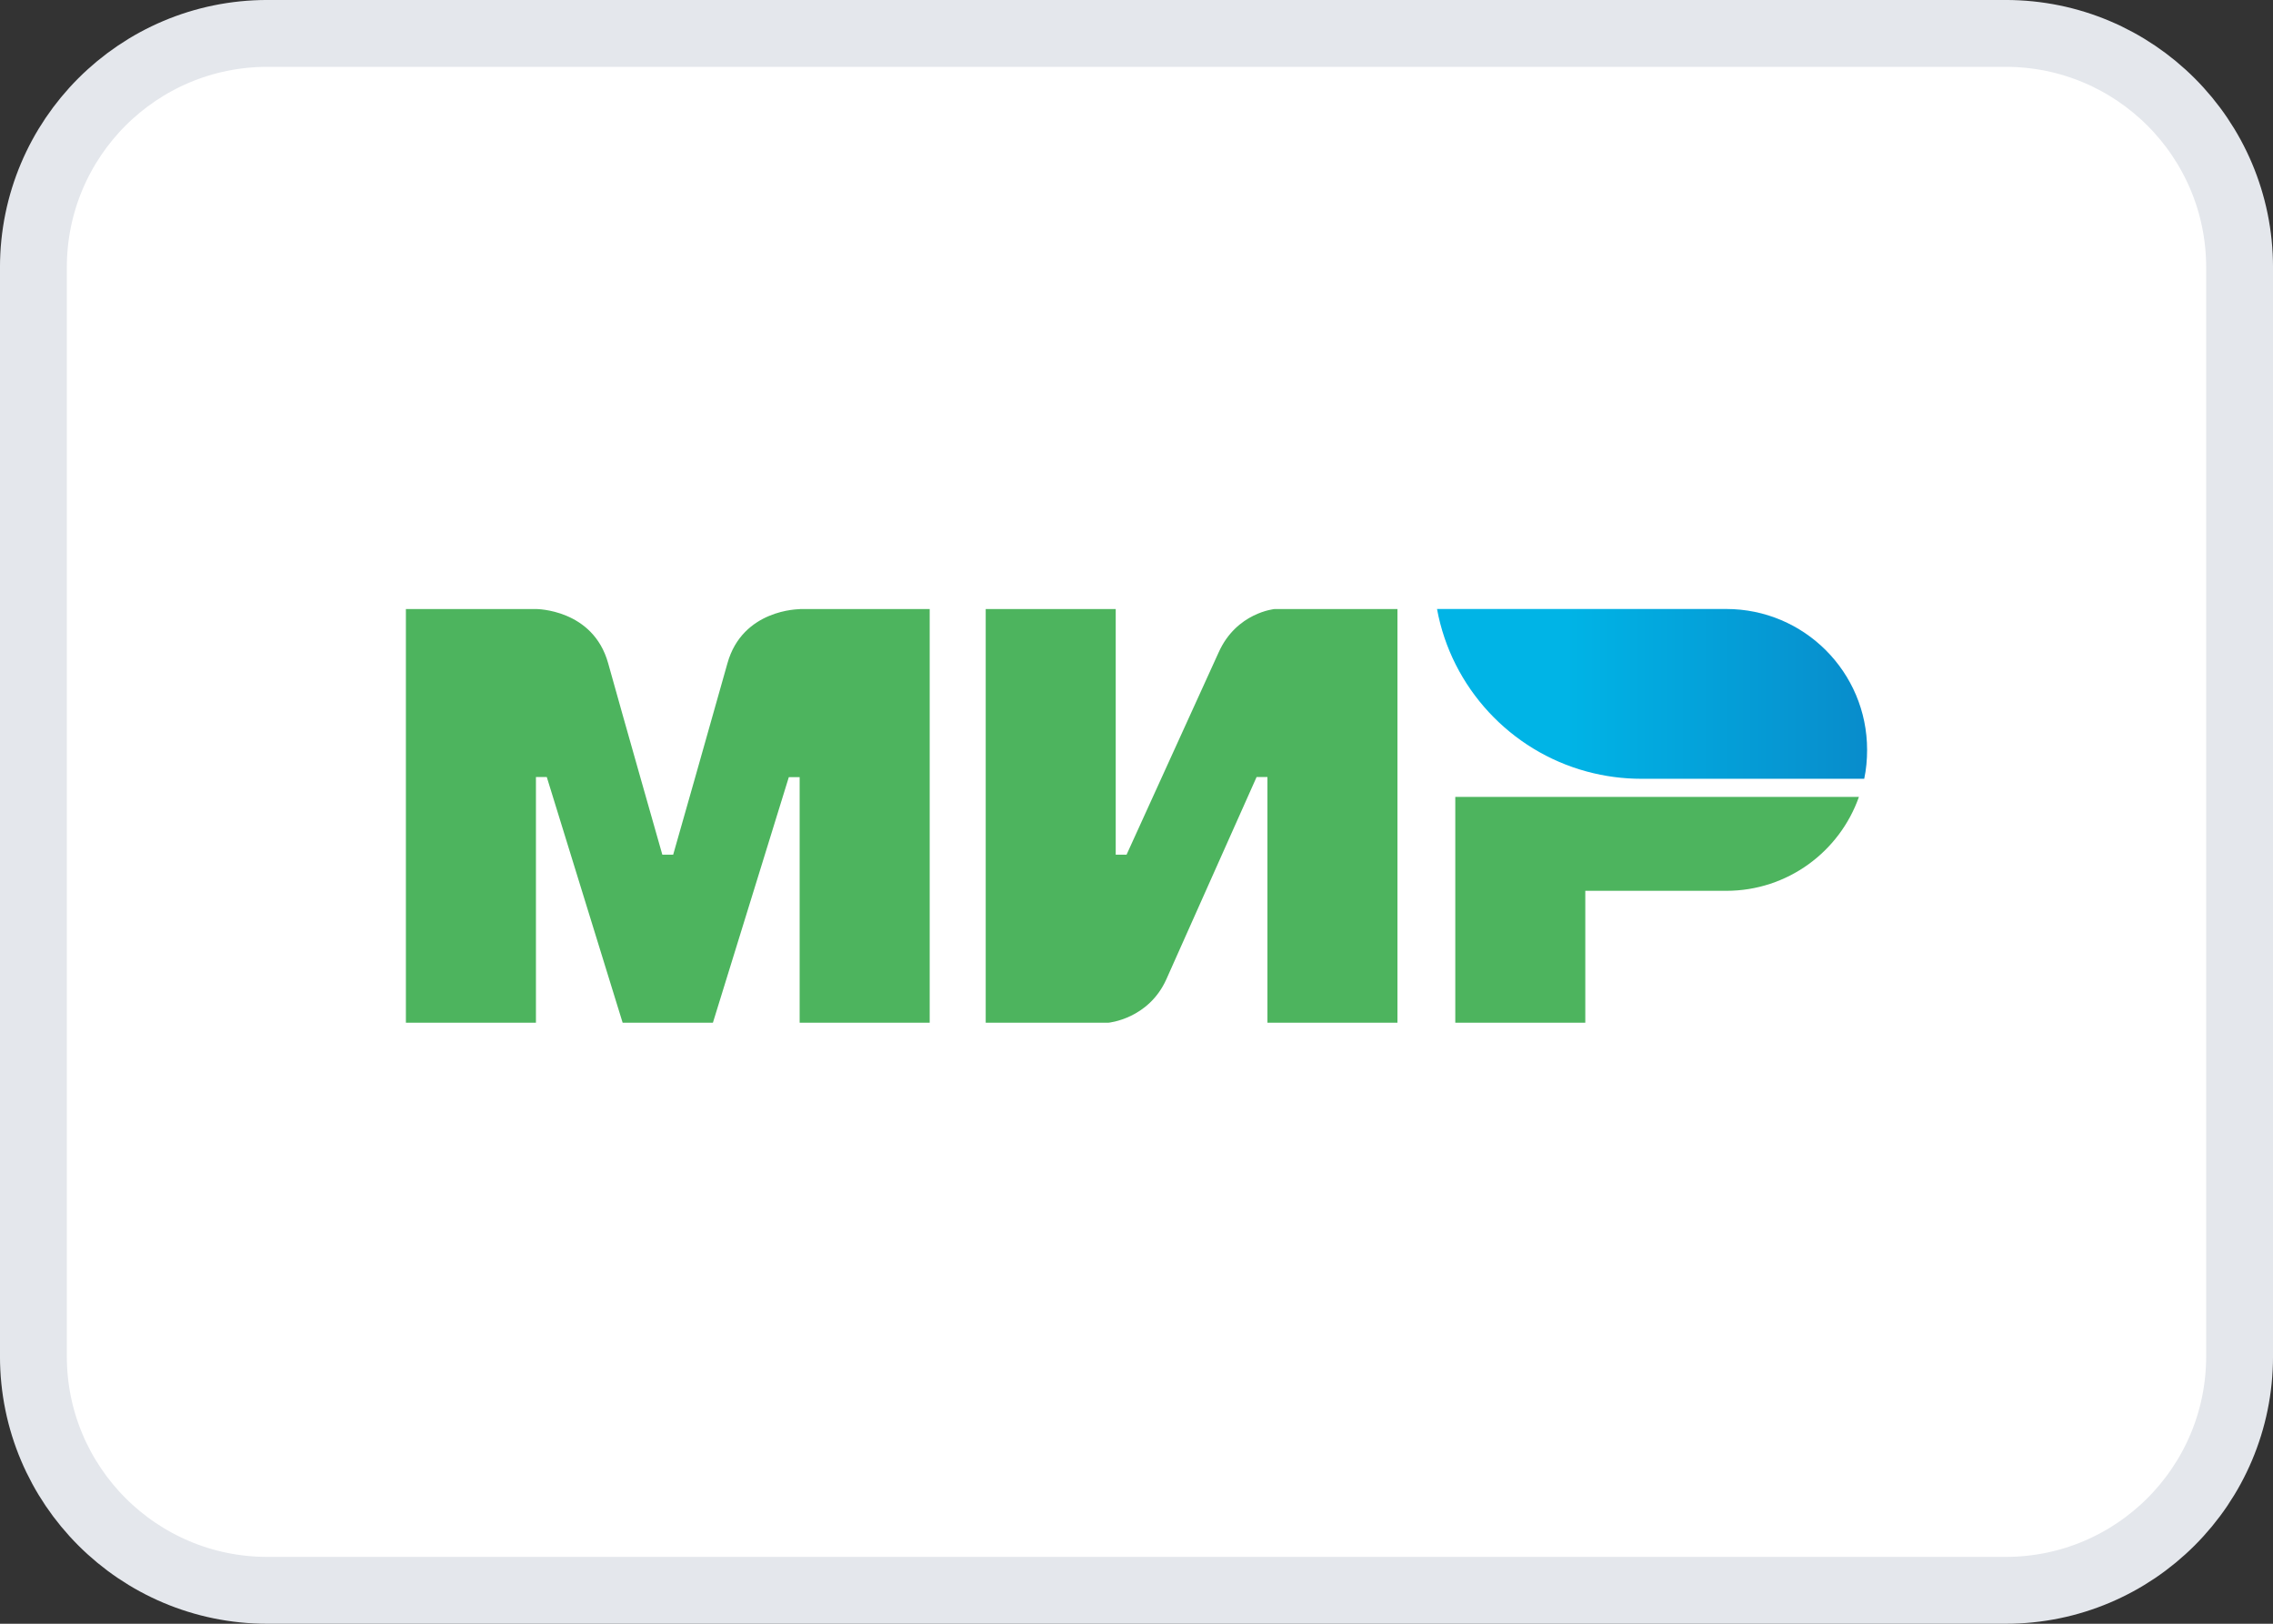 <svg width="56" height="40" viewBox="0 0 56 40" fill="none" xmlns="http://www.w3.org/2000/svg">
<rect x="0" y="0" width="56" height="40" fill="#333333" stroke="none"/>
<path d="M6.588 0.823H49.412C52.596 0.823 55.177 3.404 55.177 6.588V33.412C55.177 36.596 52.596 39.177 49.412 39.177H6.588C3.404 39.177 0.823 36.596 0.823 33.412V6.588C0.823 3.404 3.404 0.823 6.588 0.823Z" fill="white"/>
<path d="M6.588 0.823H49.412C52.596 0.823 55.177 3.404 55.177 6.588V33.412C55.177 36.596 52.596 39.177 49.412 39.177H6.588C3.404 39.177 0.823 36.596 0.823 33.412V6.588C0.823 3.404 3.404 0.823 6.588 0.823Z" stroke="#E4E7EC" stroke-width="1.647"/>
<g clip-path="url(#clip0_2_16701)">
<path d="M19.701 15.003V15.007C19.697 15.007 18.294 15.003 17.921 16.343C17.578 17.571 16.612 20.962 16.585 21.055H16.318C16.318 21.055 15.33 17.589 14.983 16.338C14.609 14.998 13.202 15.003 13.202 15.003H10V25.194H13.204V19.141H13.471L15.34 25.194H17.564L19.434 19.145H19.701V25.194H22.905V15.003H19.701ZM31.404 15.003C31.404 15.003 30.465 15.087 30.024 16.071L27.755 21.055H27.488V15.003H24.285V25.194H27.31C27.31 25.194 28.294 25.105 28.735 24.125L30.959 19.141H31.226V25.194H34.429V15.003H31.404ZM35.854 19.631V25.194H39.057V21.945H42.528C44.041 21.945 45.322 20.98 45.798 19.632H35.854V19.631Z" fill="#4DB45E"/>
<path d="M42.529 15.002H35.404C35.76 16.943 37.216 18.5 39.097 19.007C39.534 19.125 39.985 19.185 40.437 19.185H45.929C45.978 18.954 46 18.718 46 18.473C46 16.556 44.447 15.002 42.529 15.002Z" fill="url(#paint0_linear_2_16701)"/>
</g>
<defs>
<linearGradient id="paint0_linear_2_16701" x1="35.404" y1="17.094" x2="46" y2="17.094" gradientUnits="userSpaceOnUse">
<stop offset="0.3" stop-color="#00B4E6"/>
<stop offset="1" stop-color="#088CCB"/>
</linearGradient>
<clipPath id="clip0_2_16701">
<rect width="36" height="10.195" fill="white" transform="translate(10 15)"/>
</clipPath>
</defs>
</svg>
